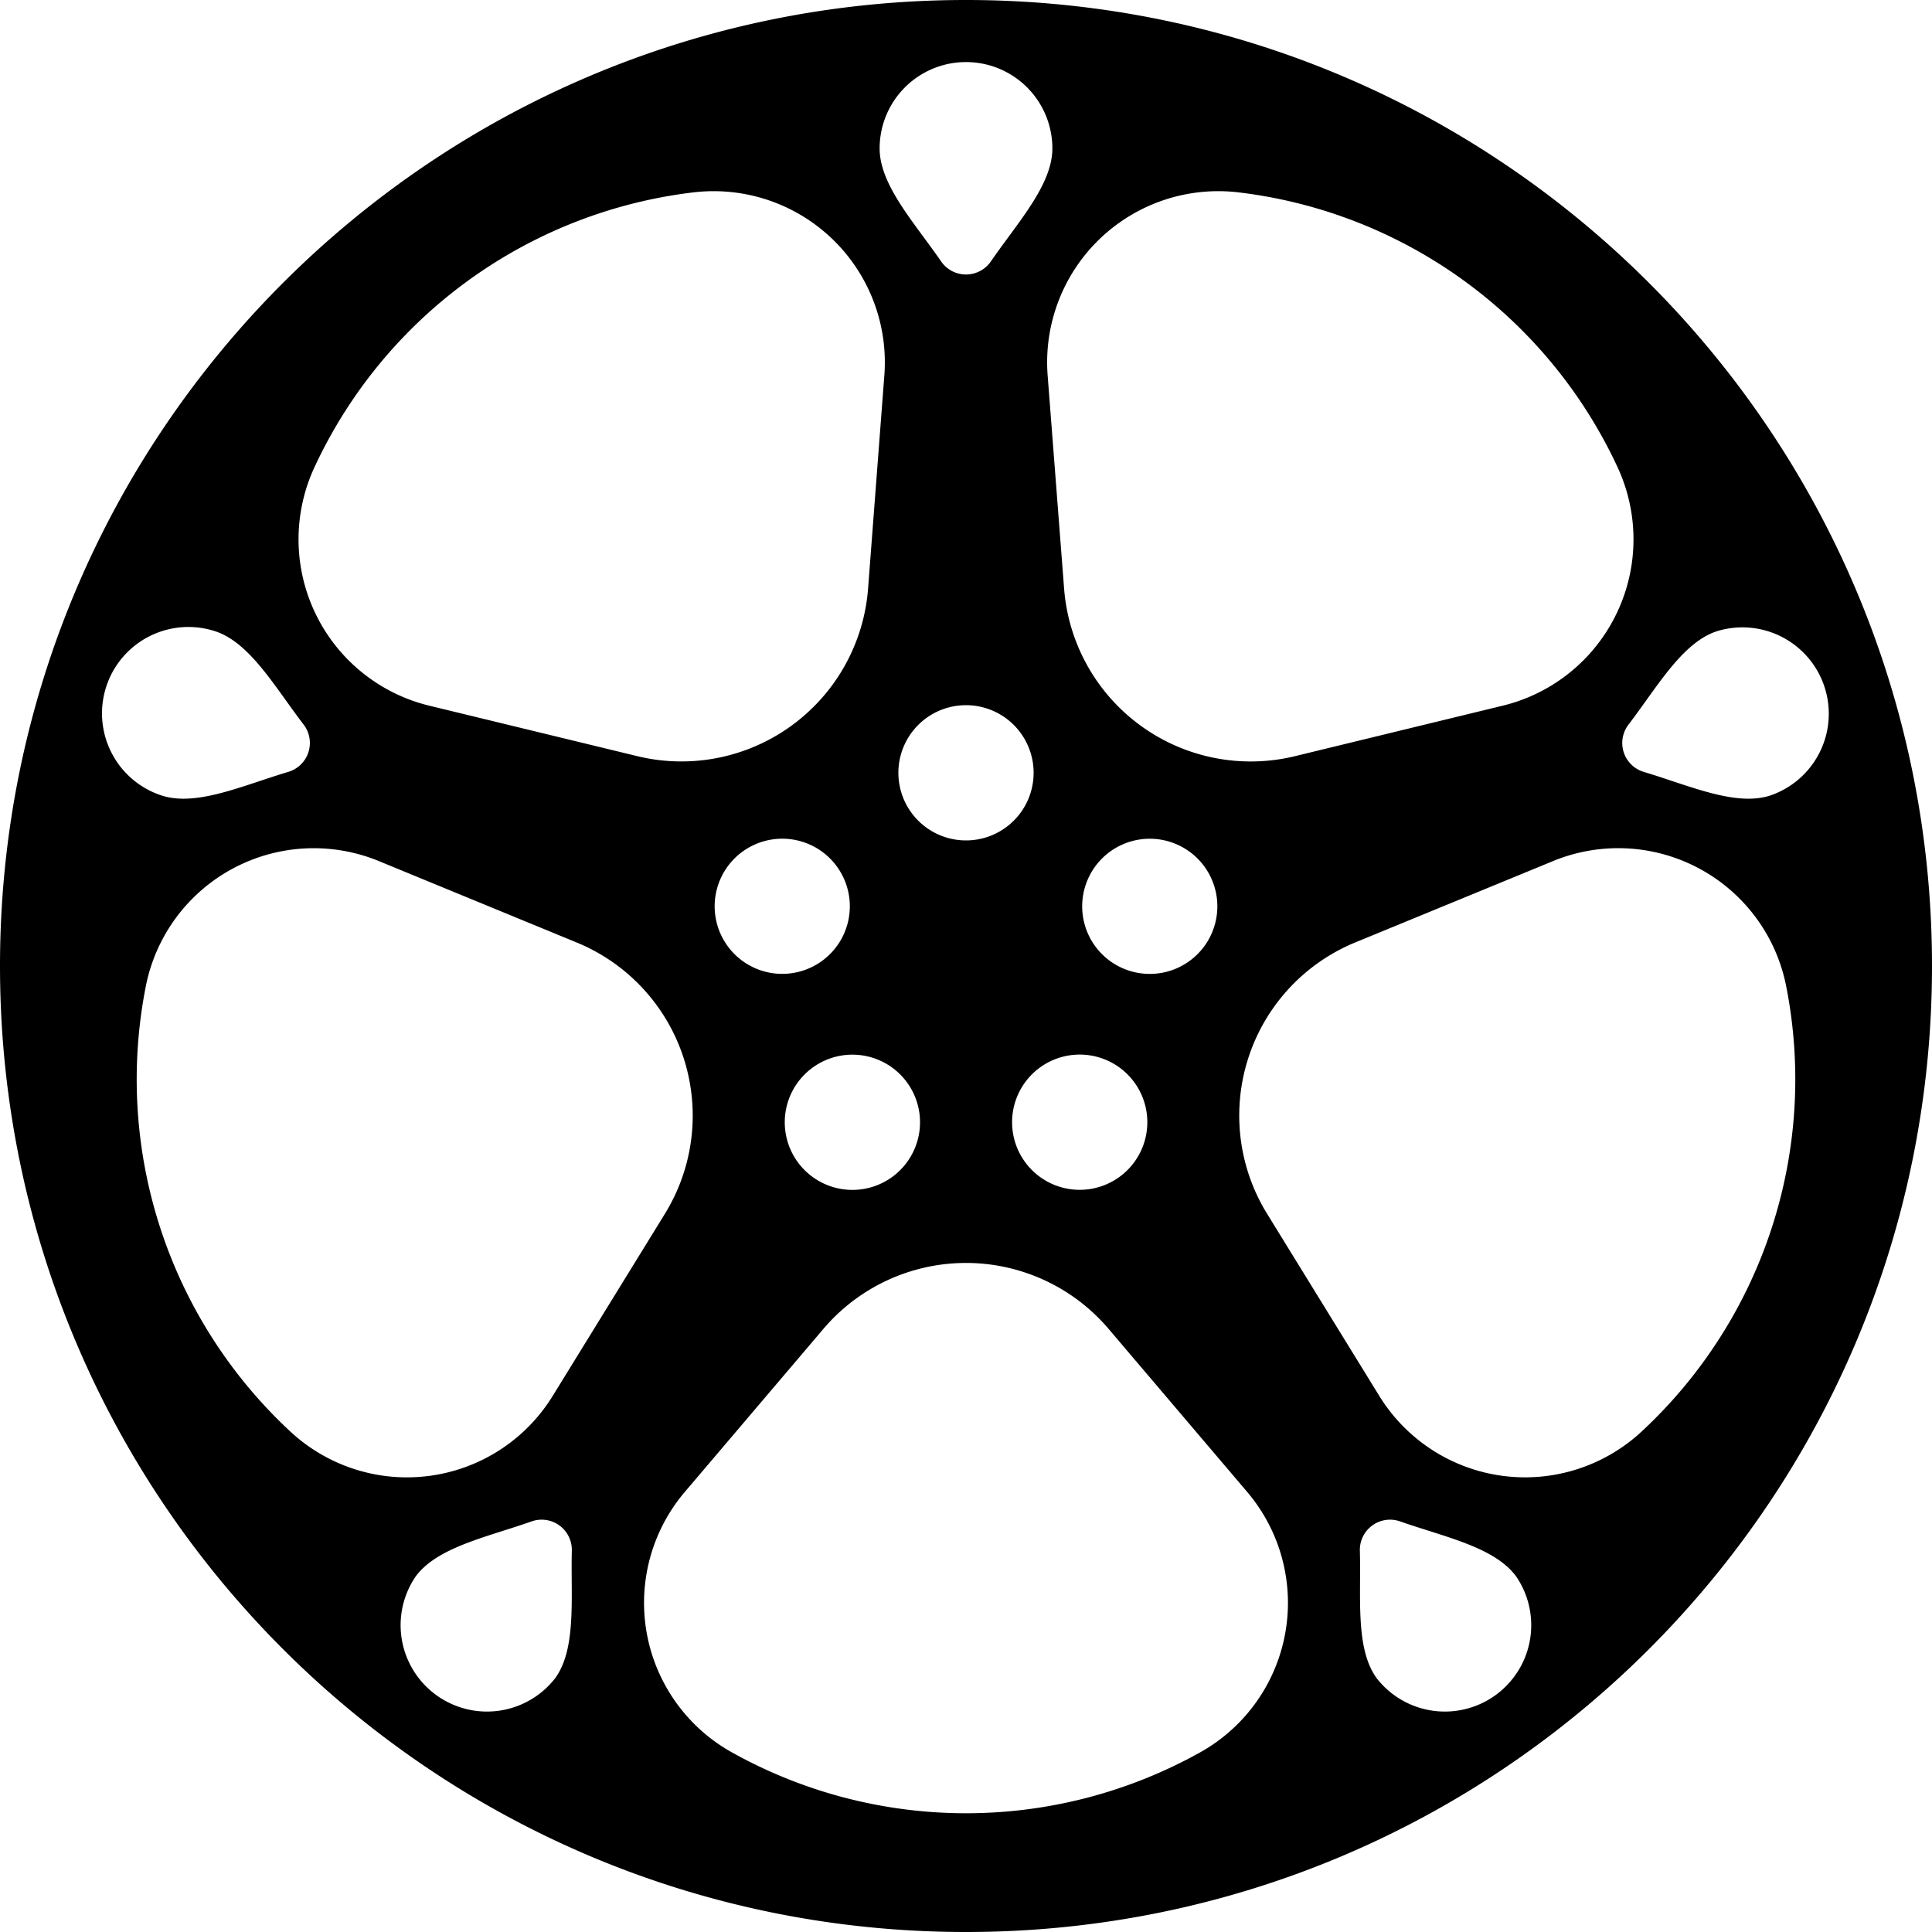 <svg xmlns="http://www.w3.org/2000/svg" xmlns:svg="http://www.w3.org/2000/svg" id="svg6838" version="1.1" viewBox="0 0 512 512"><title id="title6833">djv-app-icon-512</title><g id="Layer_2" data-name="Layer 2" style="fill:#000;fill-opacity:1"><g id="icon_designs.00" data-name="icon designs.00" style="fill:#000;fill-opacity:1"><path id="djv-app-icon-512" d="M512,256c0,141.38-114.62,256-256,256S0,397.38,0,256,114.62,0,256,0,512,114.62,512,256ZM343.11,200.41,398.29,187a45.37,45.37,0,0,0,30.36-63.23A127.37,127.37,0,0,0,328.38,51a45.36,45.36,0,0,0-50.75,48.41L282,156A49.61,49.61,0,0,0,343.11,200.41ZM278.89,39.34a22.89,22.89,0,1,0-45.78,0c0,9.7,9.22,19.67,16.3,29.94a8,8,0,0,0,13.18,0C269.67,59,278.89,49,278.89,39.34ZM469.13,210.82A22.89,22.89,0,0,0,455,167.28c-9.22,3-15.85,14.84-23.43,24.75a8,8,0,0,0,4.07,12.54C447.58,208.13,459.91,213.82,469.13,210.82ZM364.83,444.74a22.89,22.89,0,0,0,37-26.92c-5.7-7.84-19-10.49-30.78-14.63a8,8,0,0,0-10.67,7.75C360.73,423.41,359.13,436.89,364.83,444.74Zm-254.7-26.92a22.89,22.89,0,0,0,37,26.92c5.7-7.85,4.1-21.33,4.41-33.8a8,8,0,0,0-10.67-7.75C129.15,407.33,115.83,410,110.13,417.82ZM57,167.28a22.89,22.89,0,0,0-14.15,43.54c9.22,3,21.55-2.69,33.51-6.25A8,8,0,0,0,80.45,192C72.87,182.12,66.24,170.27,57,167.28ZM335.79,321.66,365.57,370a45.37,45.37,0,0,0,69.52,9.33,127.34,127.34,0,0,0,38.29-117.86,45.36,45.36,0,0,0-61.72-33.31l-52.51,21.6A49.6,49.6,0,0,0,335.79,321.66ZM218.21,352.17l-36.78,43.27a45.37,45.37,0,0,0,12.61,69,127.36,127.36,0,0,0,123.93,0,45.38,45.38,0,0,0,12.6-69L293.8,352.18A49.6,49.6,0,0,0,218.21,352.17ZM152.85,249.78l-52.51-21.61a45.36,45.36,0,0,0-61.72,33.31A127.34,127.34,0,0,0,76.91,379.34,45.37,45.37,0,0,0,146.43,370l29.78-48.34A49.6,49.6,0,0,0,152.85,249.78Zm77.2-93.8,4.32-56.62A45.37,45.37,0,0,0,183.61,51,127.37,127.37,0,0,0,83.35,123.79,45.37,45.37,0,0,0,113.71,187l55.18,13.39A49.61,49.61,0,0,0,230.05,156ZM256,186.88a17.92,17.92,0,1,0,17.92,17.92A17.92,17.92,0,0,0,256,186.88Zm65.73,47.76a17.91,17.91,0,1,0-11.5,22.58A17.91,17.91,0,0,0,321.73,234.64Zm-25.1,77.28a17.92,17.92,0,1,0-25-4A17.92,17.92,0,0,0,296.63,311.92Zm-81.26,0a17.92,17.92,0,1,0-4-25A17.91,17.91,0,0,0,215.37,311.92Zm-25.1-77.28a17.91,17.91,0,1,0,22.57-11.5A17.92,17.92,0,0,0,190.27,234.64Z" style="fill:#000;fill-opacity:1"/></g></g></svg>